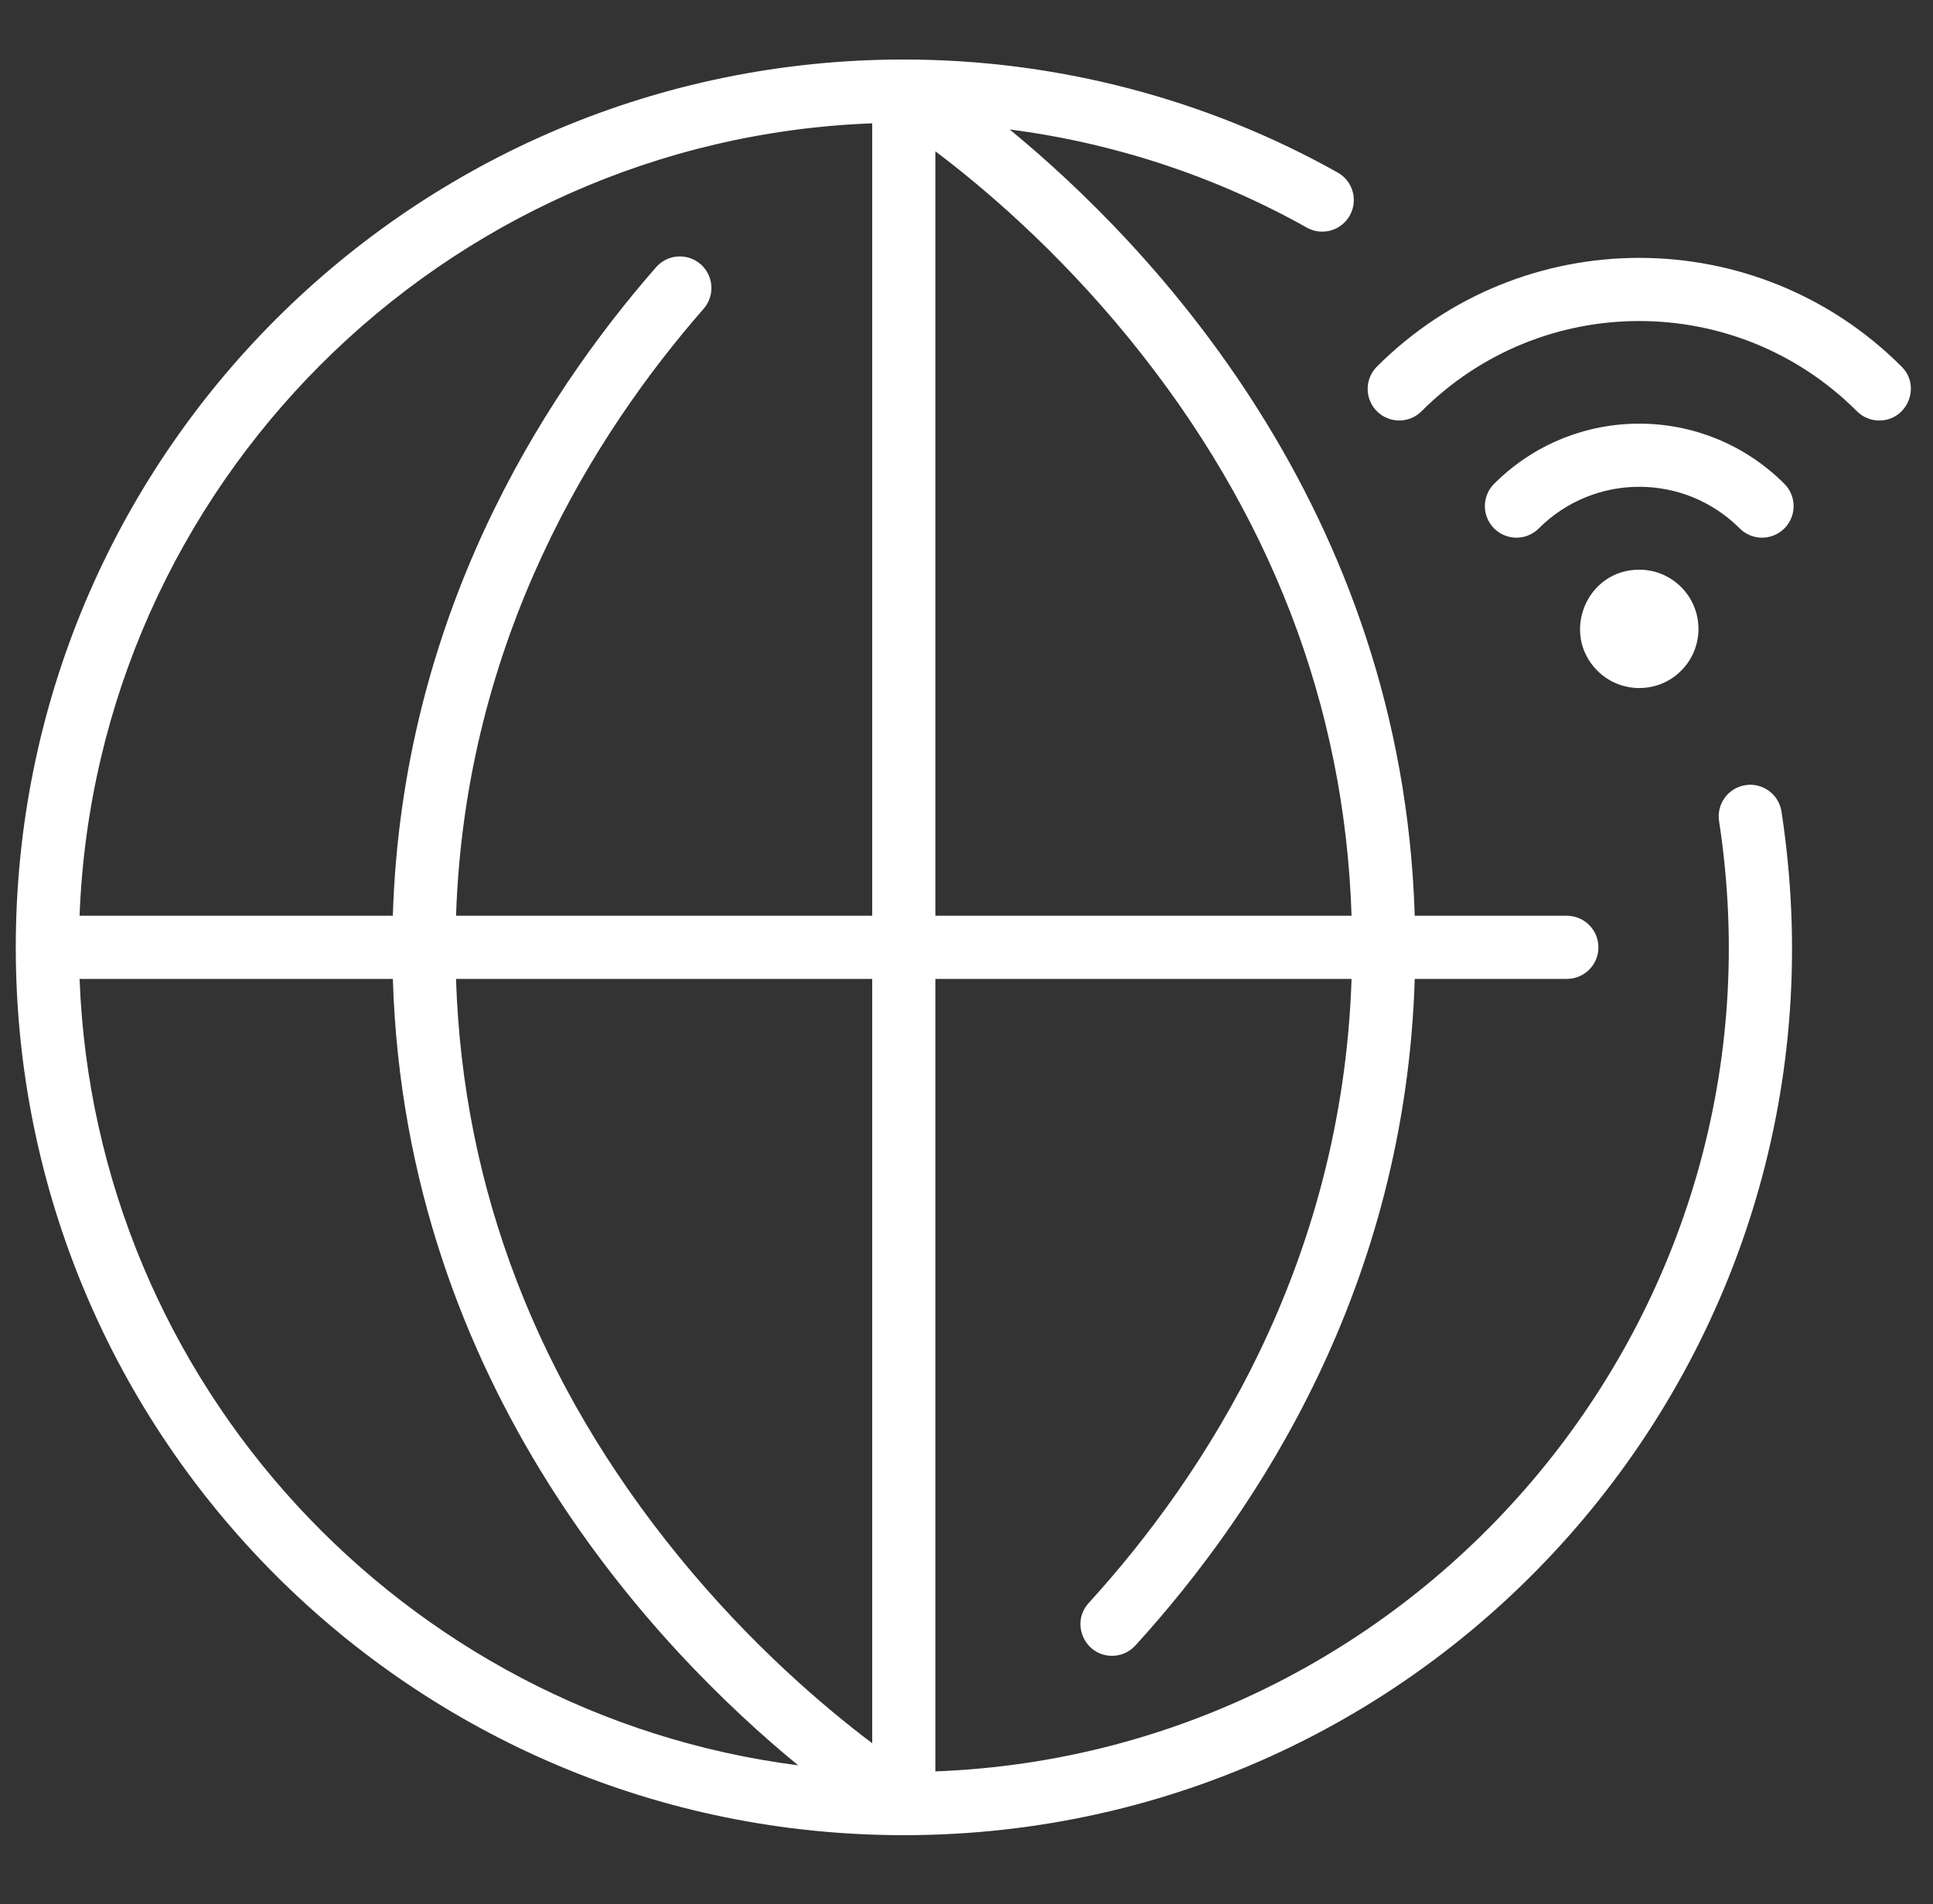 <svg width="68" height="67" viewBox="0 0 68 67" fill="none" xmlns="http://www.w3.org/2000/svg">
<rect x="0" y="0" width="68" height="67" fill="#333333" stroke="none"/>
<g clip-path="url(#clip0_676_7934)">
<path d="M59.139 23.601C59.953 22.787 59.953 21.469 59.139 20.655C59.139 20.656 59.139 20.655 59.139 20.655C58.745 20.262 58.222 20.045 57.666 20.045C55.803 20.045 54.894 22.301 56.194 23.6C57.006 24.412 58.327 24.413 59.139 23.601ZM62.771 17.023C63.205 17.456 63.205 18.16 62.771 18.593C62.337 19.027 61.634 19.027 61.201 18.593C59.247 16.64 56.086 16.64 54.132 18.593C53.698 19.027 52.995 19.027 52.561 18.593C52.127 18.16 52.127 17.456 52.561 17.023C55.382 14.201 59.949 14.201 62.771 17.023ZM66.109 14.796C65.825 14.796 65.541 14.687 65.324 14.47C61.092 10.238 54.241 10.237 50.008 14.47C49.575 14.904 48.872 14.904 48.438 14.47C48.004 14.036 48.004 13.333 48.438 12.899C53.539 7.799 61.794 7.798 66.895 12.899C67.597 13.601 67.09 14.796 66.109 14.796ZM61.404 27.626C60.797 27.719 60.381 28.286 60.474 28.892C63.126 46.166 50.069 61.678 32.905 62.328V34.444H47.546C47.211 44.53 42.377 51.923 38.299 56.403C37.647 57.119 38.164 58.261 39.12 58.261C39.421 58.261 39.722 58.139 39.941 57.898C44.285 53.128 49.434 45.239 49.769 34.444H55.119C55.733 34.444 56.23 33.946 56.23 33.333C56.23 32.72 55.733 32.222 55.119 32.222H49.768C49.328 17.838 40.417 8.578 35.519 4.555C39.189 5.029 42.747 6.199 45.971 8.008C46.506 8.309 47.183 8.118 47.483 7.583C47.784 7.048 47.593 6.371 47.058 6.071C42.421 3.469 37.143 2.094 31.794 2.094C14.528 2.094 0.555 16.066 0.555 33.333C0.555 50.596 14.523 64.57 31.79 64.572C50.904 64.572 65.589 47.57 62.67 28.555C62.577 27.949 62.01 27.532 61.404 27.626ZM30.683 61.337C29.043 60.102 26.436 57.904 23.875 54.762C18.912 48.675 16.281 41.844 16.042 34.444H30.683V61.337ZM39.718 11.906C44.679 17.993 47.307 24.823 47.546 32.222H32.905V5.324C34.544 6.558 37.154 8.759 39.718 11.906ZM30.683 4.339V32.222H16.043C16.367 22.469 20.914 15.254 24.753 10.864C25.156 10.403 25.109 9.701 24.648 9.297C24.186 8.893 23.484 8.94 23.08 9.402C18.991 14.079 14.144 21.781 13.819 32.222H2.799C3.372 17.104 15.564 4.911 30.683 4.339ZM2.799 34.444H13.82C14.261 48.833 23.179 58.093 28.078 62.114C14.186 60.33 3.338 48.684 2.799 34.444Z" fill="#ffffff"/>
</g>
<defs>
<clipPath id="clip0_676_7934">
<rect width="66.667" height="66.667" fill="transparent" transform="translate(0.555)"/>
</clipPath>
</defs>
</svg>
